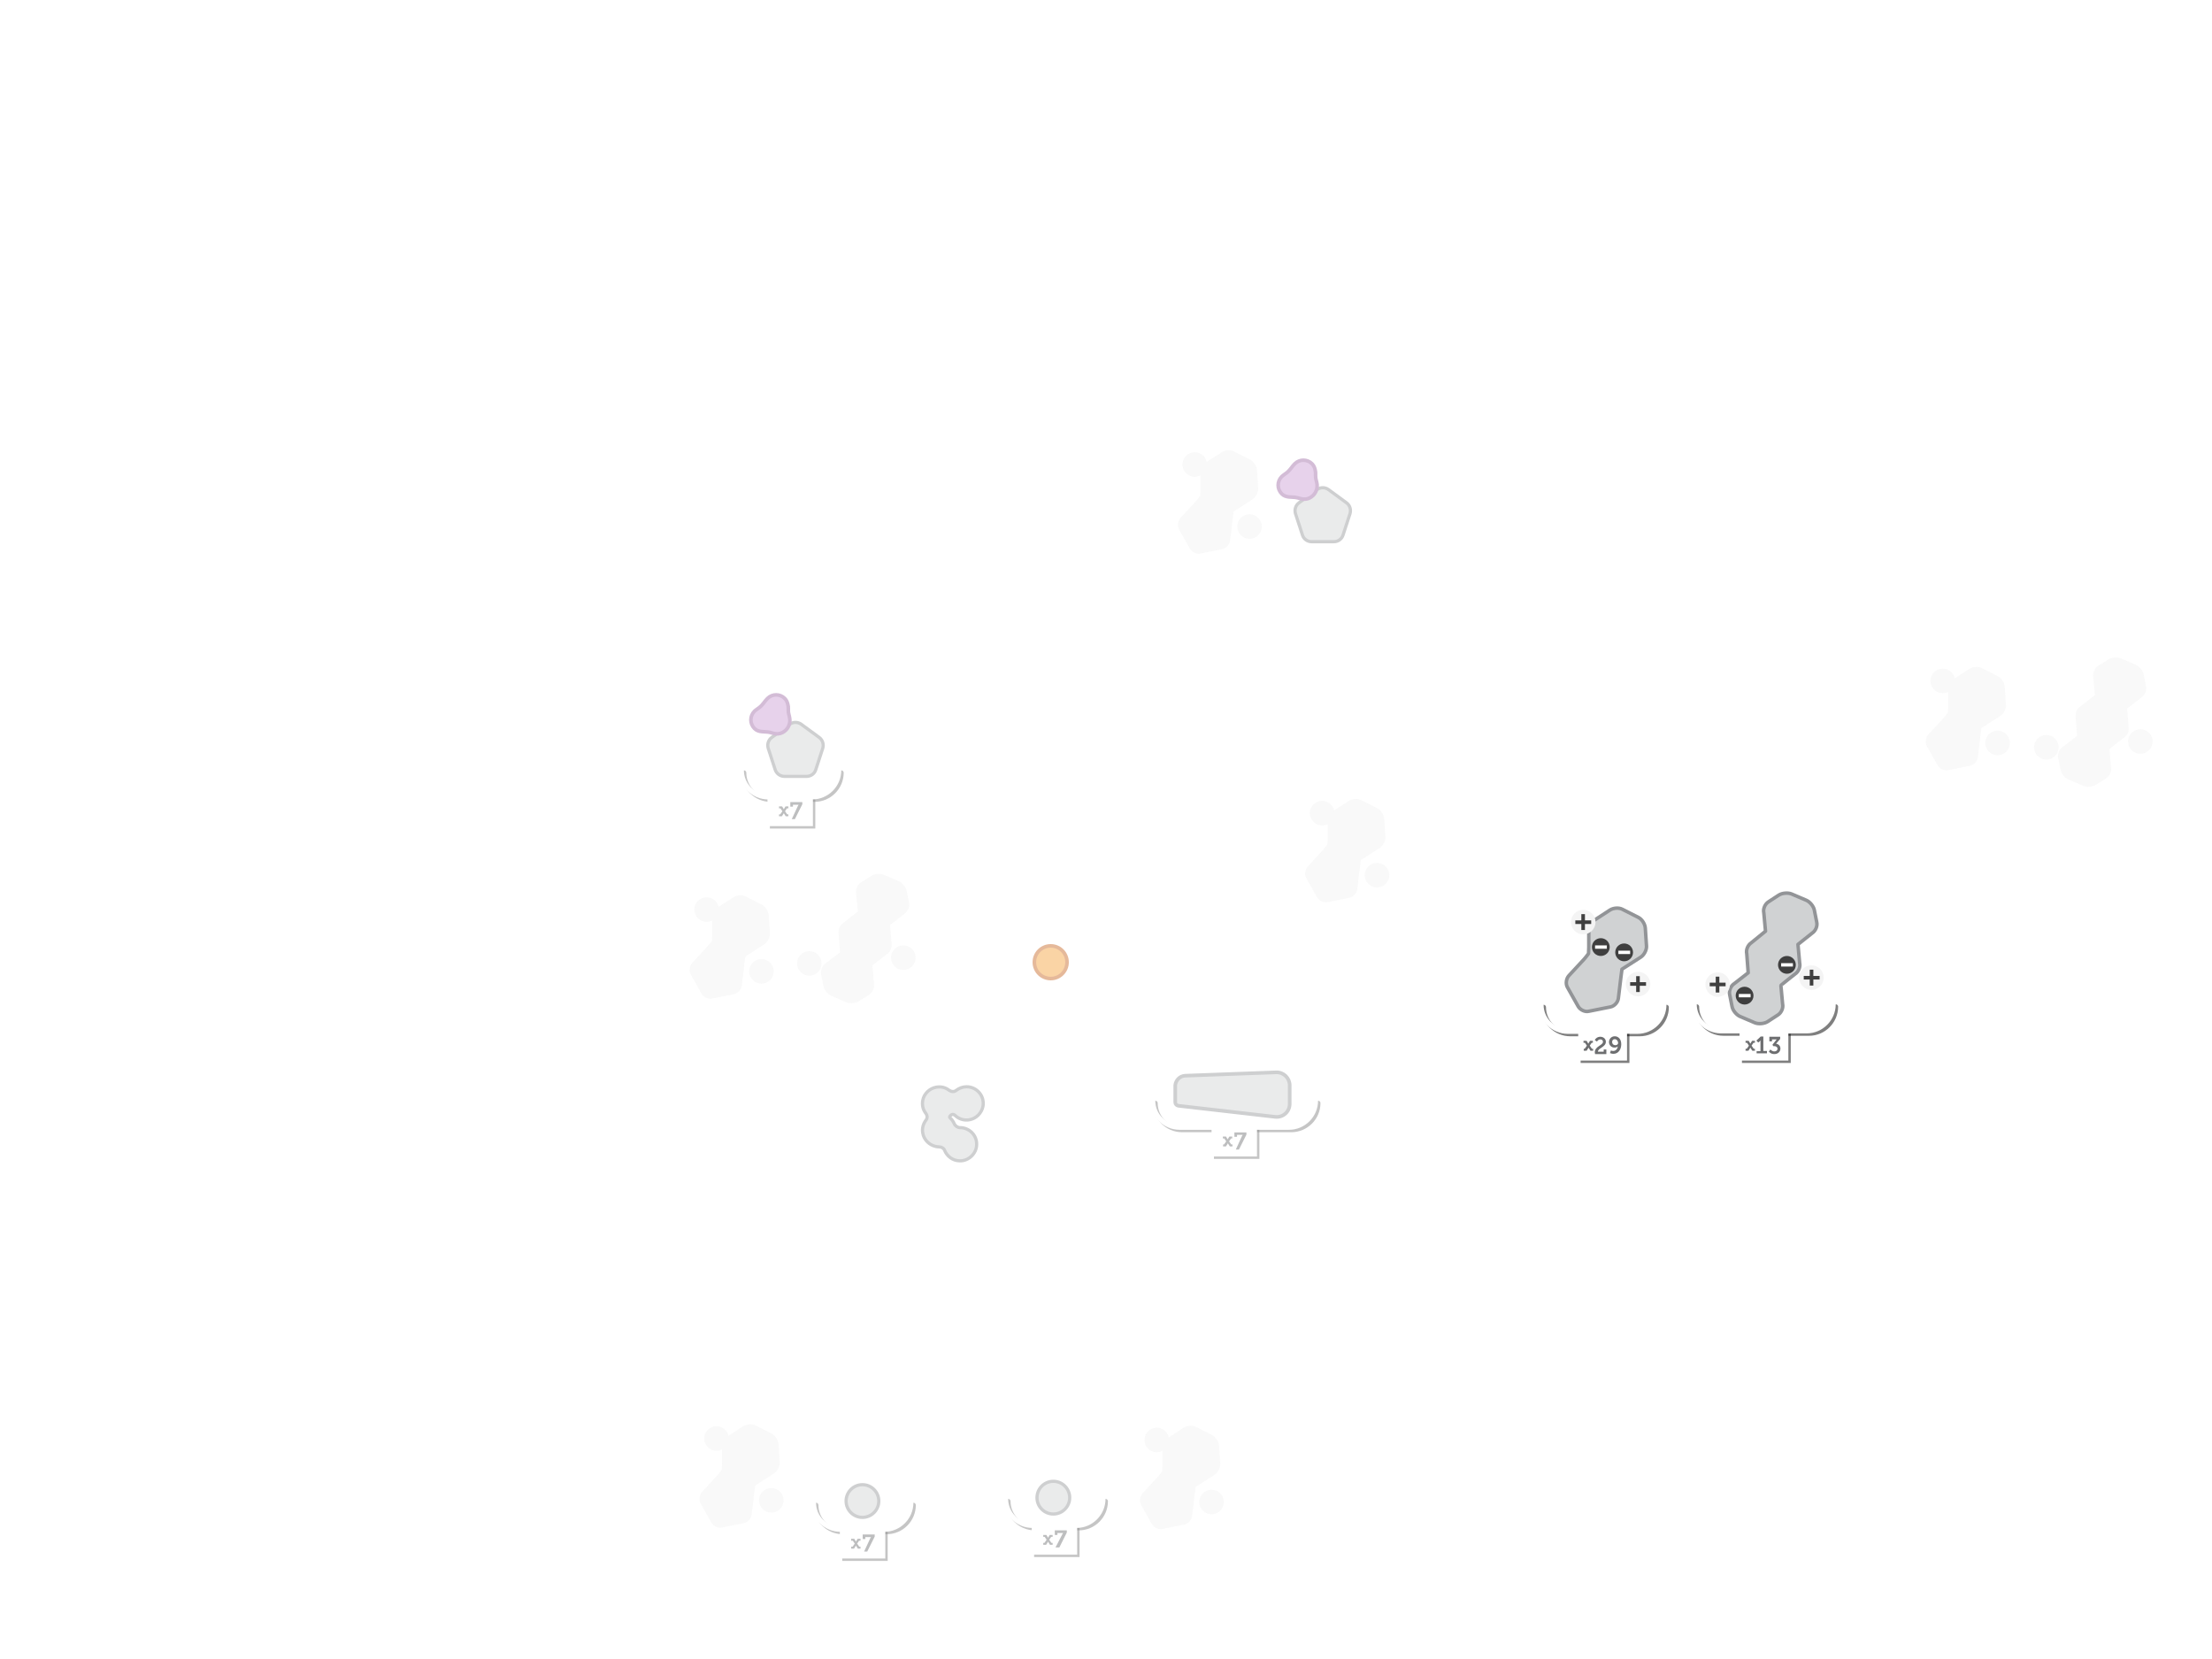<?xml version="1.0" encoding="utf-8"?>
<!-- Generator: Adobe Illustrator 18.1.1, SVG Export Plug-In . SVG Version: 6.00 Build 0)  -->
<!DOCTYPE svg PUBLIC "-//W3C//DTD SVG 1.1//EN" "http://www.w3.org/Graphics/SVG/1.1/DTD/svg11.dtd">
<svg version="1.1" id="Layer_1" xmlns="http://www.w3.org/2000/svg" xmlns:xlink="http://www.w3.org/1999/xlink" x="0px" y="0px"
	 viewBox="0 0 920 690" enable-background="new 0 0 920 690" xml:space="preserve">
<filter  height="170%" width="170%" id="ds1" y="-20%" x="-30%">
	<feOffset  in="SourceAlpha" result="offOut" dy="1" dx="0"></feOffset>
	<feGaussianBlur  in="offOut" stdDeviation="2" result="blurOut"></feGaussianBlur>
	<feComponentTransfer>
		<feFuncA  type="linear" slope="0.5"></feFuncA>
	</feComponentTransfer>
	<feMerge>
		<feMergeNode></feMergeNode>
		<feMergeNode  in="SourceGraphic"></feMergeNode>
	</feMerge>
</filter>
<g>
	<g filter="url(#ds1)">
		<path fill="#D0D2D3" d="M684.3,385c-0.1-1.6-1.3-3.6-2.8-4.4l-6.7-3.4c-1.5-0.8-3.8-0.6-5.2,0.3l-6.3,4.1c-1.4,0.9-2.5,3-2.5,4.6
			l0,6.7c0,0.8-0.1,2.7-0.1,2.7s-1.4,1.9-2,2.5l-6.2,6.7c-1.1,1.2-1.4,3.4-0.6,4.8l4.5,8c0.8,1.4,2.8,2.4,4.4,2l9-1.8
			c1.6-0.3,3.1-1.9,3.3-3.6l1.1-9.1c0.2-1.6,0.4-3,0.4-3s1.1-0.7,2.5-1.6l5.3-3.4c1.4-0.9,2.5-3,2.4-4.6L684.3,385z"/>
		<path fill="none" stroke="#929497" stroke-width="1.455" stroke-linejoin="round" stroke-miterlimit="10" d="M684.3,385
			c-0.1-1.6-1.3-3.6-2.8-4.4l-6.7-3.4c-1.5-0.8-3.8-0.6-5.2,0.3l-6.3,4.1c-1.4,0.9-2.5,3-2.5,4.6l0,6.7c0,0.8-0.1,2.7-0.1,2.7
			s-1.4,1.9-2,2.5l-6.2,6.7c-1.1,1.2-1.4,3.4-0.6,4.8l4.5,8c0.8,1.4,2.8,2.4,4.4,2l9-1.8c1.6-0.3,3.1-1.9,3.3-3.6l1.1-9.1
			c0.2-1.6,0.4-3,0.4-3s1.1-0.7,2.5-1.6l5.3-3.4c1.4-0.9,2.5-3,2.4-4.6L684.3,385z"/>
	</g>
	<g filter="url(#ds1)">
		<circle fill="#F4F4F4" cx="658.5" cy="382.5" r="5.1"/>
		<g>
			<rect x="657.7" y="379.2" fill="#3F3F3F" width="1.5" height="6.6"/>
			<rect x="655.2" y="381.8" fill="#3F3F3F" width="6.6" height="1.5"/>
		</g>
	</g>
	<g filter="url(#ds1)">
		<circle fill="#F4F4F4" cx="681.3" cy="408.3" r="5.1"/>
		<g>
			<rect x="680.5" y="405" fill="#3F3F3F" width="1.5" height="6.6"/>
			<rect x="678" y="407.5" fill="#3F3F3F" width="6.6" height="1.5"/>
		</g>
	</g>
	<g filter="url(#ds1)">
		<circle fill="#3F3F3F" cx="665.8" cy="392.9" r="3.7"/>
		<rect x="663.4" y="392.2" fill="#FFFFFF" width="4.9" height="1.4"/>
	</g>
	<g filter="url(#ds1)">
		<circle fill="#3F3F3F" cx="675.5" cy="395.1" r="3.7"/>
		<rect x="673.1" y="394.4" fill="#FFFFFF" width="4.9" height="1.4"/>
	</g>
</g>
<g>
	<g filter="url(#ds1)">
		<path fill="#D0D2D3" d="M727.1,403.6l-5.8,4.5c-1.4,0.9-2.3,2.9-1.9,4.6l1,5c0.3,1.6,1.9,3.5,3.4,4.1l6.1,2.6
			c1.5,0.6,3.9,0.4,5.3-0.5l4.3-2.8c1.4-0.9,2.3-2.9,1.9-4.6c0,0-0.7-7.4-0.7-7.6s5.9-4.8,5.9-4.8c1.4-0.9,2.3-2.9,1.9-4.6l-0.7-7.7
			l5.9-4.7c1.4-0.9,2.3-2.9,1.9-4.6l-1-5c-0.3-1.6-1.9-3.5-3.4-4.1l-6.1-2.6c-1.5-0.6-3.9-0.4-5.3,0.5l-4.3,2.8
			c-1.4,0.9-2.3,2.9-1.9,4.6l0.7,7.6l-5.9,4.8c-1.4,0.9-2.3,2.9-1.9,4.6L727.1,403.6z"/>
		<path fill="none" stroke="#929497" stroke-width="1.455" stroke-linejoin="round" stroke-miterlimit="10" d="M727.1,403.6
			l-5.8,4.5c-1.4,0.9-2.3,2.9-1.9,4.6l1,5c0.3,1.6,1.9,3.5,3.4,4.1l6.1,2.6c1.5,0.6,3.9,0.4,5.3-0.5l4.3-2.8
			c1.4-0.9,2.3-2.9,1.9-4.6c0,0-0.7-7.4-0.7-7.6s5.9-4.8,5.9-4.8c1.4-0.9,2.3-2.9,1.9-4.6l-0.7-7.7l5.9-4.7c1.4-0.9,2.3-2.9,1.9-4.6
			l-1-5c-0.3-1.6-1.9-3.5-3.4-4.1l-6.1-2.6c-1.5-0.6-3.9-0.4-5.3,0.5l-4.3,2.8c-1.4,0.9-2.3,2.9-1.9,4.6l0.7,7.6l-5.9,4.8
			c-1.4,0.9-2.3,2.9-1.9,4.6L727.1,403.6z"/>
	</g>
	<g filter="url(#ds1)">
		<circle fill="#F4F4F4" cx="714.4" cy="408.5" r="5.1"/>
		<g>
			<rect x="713.6" y="405.2" fill="#3F3F3F" width="1.5" height="6.6"/>
			<rect x="711.1" y="407.7" fill="#3F3F3F" width="6.6" height="1.5"/>
		</g>
	</g>
	<g filter="url(#ds1)">
		<circle fill="#F4F4F4" cx="753.4" cy="405.6" r="5.1"/>
		<g>
			<rect x="752.7" y="402.3" fill="#3F3F3F" width="1.5" height="6.6"/>
			<rect x="750.2" y="404.9" fill="#3F3F3F" width="6.6" height="1.5"/>
		</g>
	</g>
	<g filter="url(#ds1)">
		<circle fill="#3F3F3F" cx="743.2" cy="400.3" r="3.7"/>
		<rect x="740.8" y="399.6" fill="#FFFFFF" width="4.9" height="1.4"/>
	</g>
	<g filter="url(#ds1)">
		<circle fill="#3F3F3F" cx="725.6" cy="413.1" r="3.7"/>
		<rect x="723.2" y="412.4" fill="#FFFFFF" width="4.9" height="1.4"/>
	</g>
</g>
<g opacity="0.45" filter="url(#ds1)">
	<path fill="#D0D2D3" stroke="#929497" stroke-width="1.329" stroke-linejoin="round" stroke-miterlimit="10" d="M322.4,319.1
		l-2.9-8.9c-0.5-1.7,0.1-3.5,1.5-4.5l7.5-5.5c1.4-1,3.3-1,4.7,0l7.5,5.5c1.4,1,2,2.8,1.5,4.5l-2.9,8.9c-0.5,1.7-2.1,2.8-3.8,2.8
		h-9.3C324.5,321.9,322.9,320.7,322.4,319.1z"/>
	<path fill="#C99BD3" stroke="#9E6AA5" stroke-width="1.5" stroke-miterlimit="10" d="M327.9,295.2c0-0.1,0-0.1,0-0.2
		c-0.1-1,0.1-1.9-0.2-2.9c-0.2-1-0.6-1.9-1.3-2.6c-2-2-5.2-2-7.2,0c-1.2,1.2-1.9,2.6-3.3,3.7c-0.7,0.6-1.5,1-2.1,1.6
		c-2,2-2,5.2,0,7.2c1.8,1.8,4.2,1.1,6.4,1.6c1.2,0.3,2.1,0.7,3.4,0.6c1.3-0.1,2.4-0.7,3.3-1.6c1.3-1.3,1.9-3.3,1.5-5.1
		C328.3,296.7,328,296,327.9,295.2z"/>
</g>
<g opacity="0.45" filter="url(#ds1)">
	<path fill="#D0D2D3" d="M397.1,462.8c1.5,1.5,3.8,2.4,6.2,1.9c2.7-0.5,4.9-2.7,5.5-5.4c0.9-4.4-2.5-8.3-6.8-8.3
		c-1.6,0-3.1,0.6-4.3,1.5c-0.8,0.7-2,0.6-2.9,0c-1.5-1.2-3.4-1.7-5.5-1.3c-2.7,0.5-5,2.7-5.5,5.4c-0.4,2.1,0.1,4,1.3,5.5
		c0.6,0.8,0.7,2,0,2.8c-1.1,1.5-1.7,3.4-1.3,5.4c0.4,2.3,2,4.2,4.1,5.1c0.9,0.4,1.9,0.6,2.7,0.6c1,0,2,0.6,2.3,1.5
		c1,2.4,3.3,4.2,6.1,4.3c3.8,0.2,7.2-3,7.2-6.8c0.1-3.9-3.1-7-6.9-7l0,0c-1,0-2-0.7-2.4-1.6c-0.4-0.9-1-1.8-1.7-2.4
		c-0.3-0.2-0.3-0.7,0-0.9c0.1-0.1,0.2-0.2,0.3-0.3C395.9,462.4,396.6,462.4,397.1,462.8z"/>
	<path fill="none" stroke="#929497" stroke-width="1.329" stroke-linejoin="round" stroke-miterlimit="10" d="M397.1,462.8
		c1.5,1.5,3.8,2.4,6.2,1.9c2.7-0.5,4.9-2.7,5.5-5.4c0.9-4.4-2.5-8.3-6.8-8.3c-1.6,0-3.1,0.6-4.3,1.5c-0.8,0.7-2,0.6-2.9,0
		c-1.5-1.2-3.4-1.7-5.5-1.3c-2.7,0.5-5,2.7-5.5,5.4c-0.4,2.1,0.1,4,1.3,5.5c0.6,0.8,0.7,2,0,2.8c-1.1,1.5-1.7,3.4-1.3,5.4
		c0.4,2.3,2,4.2,4.1,5.1c0.9,0.4,1.9,0.6,2.7,0.6c1,0,2,0.6,2.3,1.5c1,2.4,3.3,4.2,6.1,4.3c3.8,0.2,7.2-3,7.2-6.8
		c0.1-3.9-3.1-7-6.9-7l0,0c-1,0-2-0.7-2.4-1.6c-0.4-0.9-1-1.8-1.7-2.4c-0.3-0.2-0.3-0.7,0-0.9c0.1-0.1,0.2-0.2,0.3-0.3
		C395.9,462.4,396.6,462.4,397.1,462.8z"/>
</g>
<g opacity="0.45" filter="url(#ds1)">
	<circle fill="#F49F38" cx="437" cy="399.2" r="6.8"/>
	<circle fill="none" stroke="#C66320" stroke-width="1.487" stroke-miterlimit="10" cx="437" cy="399.2" r="6.8"/>
</g>
<g opacity="0.45" filter="url(#ds1)">
	<path fill="#D0D2D3" stroke="#929497" stroke-width="1.329" stroke-linejoin="round" stroke-miterlimit="10" d="M541.7,221.5
		l-2.9-8.9c-0.5-1.7,0.1-3.5,1.5-4.5l7.5-5.5c1.4-1,3.3-1,4.7,0l7.5,5.5c1.4,1,2,2.8,1.5,4.5l-2.9,8.9c-0.5,1.7-2.1,2.8-3.8,2.8
		h-9.3C543.8,224.3,542.2,223.2,541.7,221.5z"/>
	<path fill="#C99BD3" stroke="#9E6AA5" stroke-width="1.5" stroke-miterlimit="10" d="M547.2,197.6c0-0.1,0-0.1,0-0.2
		c-0.1-1,0.1-1.9-0.2-2.9c-0.2-1-0.6-1.9-1.3-2.6c-2-2-5.2-2-7.2,0c-1.2,1.2-1.9,2.6-3.3,3.7c-0.7,0.6-1.5,1-2.1,1.6
		c-2,2-2,5.2,0,7.2c1.8,1.8,4.2,1.1,6.4,1.6c1.2,0.3,2.1,0.7,3.4,0.6c1.3-0.1,2.4-0.7,3.3-1.6c1.3-1.3,1.9-3.3,1.5-5.1
		C547.6,199.2,547.3,198.5,547.2,197.6z"/>
</g>
<g opacity="0.45" filter="url(#ds1)">
	<circle fill="#D0D2D3" cx="358.7" cy="623.3" r="6.8"/>
	
		<circle fill="none" stroke="#929497" stroke-width="1.329" stroke-linejoin="round" stroke-miterlimit="10" cx="358.7" cy="623.3" r="6.8"/>
</g>
<g opacity="0.45" filter="url(#ds1)">
	<circle fill="#D0D2D3" cx="438.1" cy="621.9" r="6.8"/>
	
		<circle fill="none" stroke="#929497" stroke-width="1.329" stroke-linejoin="round" stroke-miterlimit="10" cx="438.1" cy="621.9" r="6.8"/>
</g>
<g opacity="0.45">
	<g>
		<g opacity="0.5">
			<path fill="none" stroke="#000000" stroke-width="2" stroke-linecap="round" stroke-miterlimit="10" d="M459.8,624.4
				c0,6.1-5,11.1-11.1,11.1h-18.3c-6.1,0-11.1-5-11.1-11.1"/>
		</g>
		<g>
			<path fill="none" stroke="#FFFFFF" stroke-width="2" stroke-linecap="round" stroke-miterlimit="10" d="M458.8,623.4
				c0,6.1-5,11.1-11.1,11.1h-18.3c-6.1,0-11.1-5-11.1-11.1"/>
		</g>
	</g>
	<g>
		<g opacity="0.5">
			<rect x="430.1" y="635.5" width="18.9" height="12.1"/>
		</g>
		<g>
			<rect x="429.1" y="634.5" fill="#FFFFFF" width="18.9" height="12.1"/>
		</g>
	</g>
	<g>
		<g>
			<path fill="#6D6E70" d="M433.8,641.7h0.6l0.9-1.3l-0.8-1.2h-0.6v-0.8h1.3l0.6,1c0,0.1,0.1,0.1,0.1,0.2c0,0,0,0.1,0,0.1h0
				c0,0,0-0.1,0-0.1l0.1-0.2l0.6-1h1.2v0.8h-0.6l-0.8,1.2l0.9,1.3h0.5v0.8h-1.1l-0.7-1.1l-0.1-0.2c0,0,0-0.1,0-0.1h0
				c0,0,0,0.1,0,0.1c0,0.1-0.1,0.1-0.1,0.2l-0.7,1.1h-1.2V641.7z"/>
			<path fill="#6D6E70" d="M441.9,638c0.1-0.1,0.1-0.2,0.2-0.3l0.1-0.1v0c0,0-0.1,0-0.1,0c-0.1,0-0.2,0-0.3,0h-2v0.8h-1.1v-1.9h5
				v0.9l-3.1,6.2H439L441.9,638z"/>
		</g>
	</g>
</g>
<g opacity="0.45">
	<g>
		<g opacity="0.5">
			<path fill="none" stroke="#000000" stroke-width="2" stroke-linecap="round" stroke-miterlimit="10" d="M349.9,321.4
				c0,6.1-5,11.1-11.1,11.1h-18.3c-6.1,0-11.1-5-11.1-11.1"/>
		</g>
		<g>
			<path fill="none" stroke="#FFFFFF" stroke-width="2" stroke-linecap="round" stroke-miterlimit="10" d="M348.9,320.4
				c0,6.1-5,11.1-11.1,11.1h-18.3c-6.1,0-11.1-5-11.1-11.1"/>
		</g>
	</g>
	<g>
		<g opacity="0.5">
			<rect x="320.2" y="332.5" width="18.9" height="12.1"/>
		</g>
		<g>
			<rect x="319.2" y="331.5" fill="#FFFFFF" width="18.9" height="12.1"/>
		</g>
	</g>
	<g>
		<g>
			<path fill="#6D6E70" d="M323.9,338.7h0.6l0.9-1.3l-0.8-1.2h-0.6v-0.8h1.3l0.6,1c0,0.1,0.1,0.1,0.1,0.2c0,0,0,0.1,0,0.1h0
				c0,0,0-0.1,0-0.1l0.1-0.2l0.6-1h1.2v0.8h-0.6l-0.8,1.2l0.9,1.3h0.5v0.8h-1.1l-0.7-1.1l-0.1-0.2c0,0,0-0.1,0-0.1h0
				c0,0,0,0.1,0,0.1c0,0.1-0.1,0.1-0.1,0.2l-0.7,1.1h-1.2V338.7z"/>
			<path fill="#6D6E70" d="M331.9,335.1c0.1-0.1,0.1-0.2,0.2-0.3l0.1-0.1v0c0,0-0.1,0-0.1,0c-0.1,0-0.2,0-0.3,0h-2v0.8h-1.1v-1.9h5
				v0.9l-3.1,6.2h-1.3L331.9,335.1z"/>
		</g>
	</g>
</g>
<g opacity="0.45" filter="url(#ds1)">
	<path fill="#D0D2D3" d="M492.9,446.4l37.9-1.4c3.1-0.1,5.6,2.4,5.6,5.4v7.7c0,3.3-2.8,5.8-6.1,5.4l-40.2-4.6
		c-0.7-0.1-1.3-0.7-1.3-1.4v-7.1C489,448.3,490.7,446.5,492.9,446.4z"/>
	<path fill="none" stroke="#929497" stroke-width="1.5" stroke-linejoin="round" stroke-miterlimit="10" d="M492.9,446.4l37.9-1.4
		c3.1-0.1,5.6,2.4,5.6,5.4v7.7c0,3.3-2.8,5.8-6.1,5.4l-40.2-4.6c-0.7-0.1-1.3-0.7-1.3-1.4v-7.1C489,448.3,490.7,446.5,492.9,446.4z"
		/>
</g>
<g opacity="0.45">
	<g>
		<g opacity="0.5">
			<path fill="none" stroke="#000000" stroke-width="2" stroke-linecap="round" stroke-miterlimit="10" d="M548.2,458.8
				c0,6.1-5,11.1-11.1,11.1h-45.5c-6.1,0-11.1-5-11.1-11.1"/>
		</g>
		<g>
			<path fill="none" stroke="#FFFFFF" stroke-width="2" stroke-linecap="round" stroke-miterlimit="10" d="M547.2,457.8
				c0,6.1-5,11.1-11.1,11.1h-45.5c-6.1,0-11.1-5-11.1-11.1"/>
		</g>
	</g>
	<g>
		<g opacity="0.5">
			<rect x="504.9" y="469.9" width="18.9" height="12.1"/>
		</g>
		<g>
			<rect x="503.9" y="468.9" fill="#FFFFFF" width="18.9" height="12.1"/>
		</g>
	</g>
	<g>
		<g>
			<path fill="#6D6E70" d="M508.5,476h0.6l0.9-1.3l-0.8-1.2h-0.6v-0.8h1.3l0.6,1c0,0.1,0.1,0.1,0.1,0.2c0,0,0,0.1,0,0.1h0
				c0,0,0-0.1,0-0.1l0.1-0.2l0.6-1h1.2v0.8H512l-0.8,1.2l0.9,1.3h0.5v0.8h-1.1l-0.7-1.1l-0.1-0.2c0,0,0-0.1,0-0.1h0c0,0,0,0.1,0,0.1
				c0,0.1-0.1,0.1-0.1,0.2l-0.7,1.1h-1.2V476z"/>
			<path fill="#6D6E70" d="M516.6,472.4c0.1-0.1,0.1-0.2,0.2-0.3l0.1-0.1v0c0,0-0.1,0-0.1,0c-0.1,0-0.2,0-0.3,0h-2v0.8h-1.1V471h5
				v0.9l-3.1,6.2h-1.3L516.6,472.4z"/>
		</g>
	</g>
</g>
<g opacity="0.45">
	<g>
		<g opacity="0.5">
			<path fill="none" stroke="#000000" stroke-width="2" stroke-linecap="round" stroke-miterlimit="10" d="M379.9,626
				c0,6.1-5,11.1-11.1,11.1h-18.3c-6.1,0-11.1-5-11.1-11.1"/>
		</g>
		<g>
			<path fill="none" stroke="#FFFFFF" stroke-width="2" stroke-linecap="round" stroke-miterlimit="10" d="M378.9,625
				c0,6.1-5,11.1-11.1,11.1h-18.3c-6.1,0-11.1-5-11.1-11.1"/>
		</g>
	</g>
	<g>
		<g opacity="0.5">
			<rect x="350.3" y="637.1" width="18.9" height="12.1"/>
		</g>
		<g>
			<rect x="349.3" y="636.1" fill="#FFFFFF" width="18.9" height="12.1"/>
		</g>
	</g>
	<g>
		<g>
			<path fill="#6D6E70" d="M354,643.3h0.6l0.9-1.3l-0.8-1.2H354v-0.8h1.3l0.6,1c0,0.1,0.1,0.1,0.1,0.2c0,0,0,0.1,0,0.1h0
				c0,0,0-0.1,0-0.1l0.1-0.2l0.6-1h1.2v0.8h-0.6l-0.8,1.2l0.9,1.3h0.5v0.8h-1.1l-0.7-1.1l-0.1-0.2c0,0,0-0.1,0-0.1h0
				c0,0,0,0.1,0,0.1c0,0.1-0.1,0.1-0.1,0.2l-0.7,1.1H354V643.3z"/>
			<path fill="#6D6E70" d="M362,639.7c0.1-0.1,0.1-0.2,0.2-0.3l0.1-0.1v0c0,0-0.1,0-0.1,0c-0.1,0-0.2,0-0.3,0h-2v0.8h-1.1v-1.9h5
				v0.9l-3.1,6.2h-1.3L362,639.7z"/>
		</g>
	</g>
</g>
<g opacity="0.58" filter="url(#ds1)">
	<path fill="#F4F4F4" d="M349.4,395.1l-5.9,4.5c-1.4,0.9-2.3,2.9-2,4.5l1,5c0.3,1.6,1.8,3.5,3.3,4.1l6.1,2.6
		c1.5,0.7,3.9,0.5,5.3-0.4l4.3-2.7c1.4-0.9,2.3-2.9,2-4.5c0,0-0.6-7.4-0.7-7.6c0-0.2,6-4.7,6-4.7c1.4-0.9,2.3-2.9,2-4.5l-0.6-7.7
		l5.9-4.6c1.4-0.9,2.3-2.9,2-4.5l-1-5c-0.3-1.6-1.8-3.5-3.3-4.1l-6.1-2.6c-1.5-0.7-3.9-0.5-5.3,0.4l-4.3,2.7c-1.4,0.9-2.3,2.9-2,4.5
		l0.7,7.6l-6,4.7c-1.4,0.9-2.3,2.9-2,4.5L349.4,395.1z"/>
	<circle fill="#F4F4F4" cx="375.7" cy="397.3" r="5.1"/>
	<circle fill="#F4F4F4" cx="336.6" cy="399.7" r="5.1"/>
</g>
<g opacity="0.58" filter="url(#ds1)">
	<path fill="#F4F4F4" d="M863.9,305.1l-5.9,4.5c-1.4,0.9-2.3,2.9-2,4.5l1,5c0.3,1.6,1.8,3.5,3.3,4.1l6.1,2.6
		c1.5,0.7,3.9,0.5,5.3-0.4l4.3-2.7c1.4-0.9,2.3-2.9,2-4.5c0,0-0.6-7.4-0.7-7.6c0-0.2,6-4.7,6-4.7c1.4-0.9,2.3-2.9,2-4.5l-0.6-7.7
		l5.9-4.6c1.4-0.9,2.3-2.9,2-4.5l-1-5c-0.3-1.6-1.8-3.5-3.3-4.1l-6.1-2.6c-1.5-0.7-3.9-0.5-5.3,0.4l-4.3,2.7c-1.4,0.9-2.3,2.9-2,4.5
		l0.7,7.6l-6,4.7c-1.4,0.9-2.3,2.9-2,4.5L863.9,305.1z"/>
	<circle fill="#F4F4F4" cx="890.2" cy="307.4" r="5.1"/>
	<circle fill="#F4F4F4" cx="851.1" cy="309.8" r="5.1"/>
</g>
<g opacity="0.58" filter="url(#ds1)">
	<path fill="#F4F4F4" d="M319.7,379.7c-0.1-1.6-1.3-3.6-2.8-4.4l-6.7-3.4c-1.5-0.8-3.8-0.6-5.2,0.3l-6.3,4.1c-1.4,0.9-2.5,3-2.5,4.6
		l0,6.7c0,0.8-0.1,2.7-0.1,2.7s-1.4,1.9-2,2.5l-6.2,6.7c-1.1,1.2-1.4,3.4-0.6,4.8l4.5,8c0.8,1.4,2.8,2.4,4.4,2l9-1.8
		c1.6-0.3,3.1-1.9,3.3-3.6l1.1-9.1c0.2-1.6,0.4-3,0.4-3s1.1-0.7,2.5-1.6l5.3-3.4c1.4-0.9,2.5-3,2.4-4.6L319.7,379.7z"/>
	<circle fill="#F4F4F4" cx="293.9" cy="377.3" r="5.1"/>
	<circle fill="#F4F4F4" cx="316.7" cy="403" r="5.1"/>
</g>
<g opacity="0.58" filter="url(#ds1)">
	<path fill="#F4F4F4" d="M323.8,599.7c-0.1-1.6-1.3-3.6-2.8-4.4l-6.7-3.4c-1.5-0.8-3.8-0.6-5.2,0.3l-6.3,4.1c-1.4,0.9-2.5,3-2.5,4.6
		l0,6.7c0,0.8-0.1,2.7-0.1,2.7s-1.4,1.9-2,2.5l-6.2,6.7c-1.1,1.2-1.4,3.4-0.6,4.8l4.5,8c0.8,1.4,2.8,2.4,4.4,2l9-1.8
		c1.6-0.3,3.1-1.9,3.3-3.6l1.1-9.1c0.2-1.6,0.4-3,0.4-3s1.1-0.7,2.5-1.6l5.3-3.4c1.4-0.9,2.5-3,2.4-4.6L323.8,599.7z"/>
	<circle fill="#F4F4F4" cx="298" cy="597.3" r="5.1"/>
	<circle fill="#F4F4F4" cx="320.8" cy="623" r="5.1"/>
</g>
<g opacity="0.58" filter="url(#ds1)">
	<path fill="#F4F4F4" d="M507,600.3c-0.1-1.6-1.3-3.6-2.8-4.4l-6.7-3.4c-1.5-0.8-3.8-0.6-5.2,0.3l-6.3,4.1c-1.4,0.9-2.5,3-2.5,4.6
		l0,6.7c0,0.8-0.1,2.7-0.1,2.7s-1.4,1.9-2,2.5l-6.2,6.7c-1.1,1.2-1.4,3.4-0.6,4.8l4.5,8c0.8,1.4,2.8,2.4,4.4,2l9-1.8
		c1.6-0.3,3.1-1.9,3.3-3.6l1.1-9.1c0.2-1.6,0.4-3,0.4-3s1.1-0.7,2.5-1.6l5.3-3.4c1.4-0.9,2.5-3,2.4-4.6L507,600.3z"/>
	<circle fill="#F4F4F4" cx="481.1" cy="597.9" r="5.1"/>
	<circle fill="#F4F4F4" cx="503.9" cy="623.7" r="5.1"/>
</g>
<g opacity="0.58" filter="url(#ds1)">
	<path fill="#F4F4F4" d="M575.7,339.6c-0.1-1.6-1.3-3.6-2.8-4.4l-6.7-3.4c-1.5-0.8-3.8-0.6-5.2,0.3l-6.3,4.1c-1.4,0.9-2.5,3-2.5,4.6
		l0,6.7c0,0.8-0.1,2.7-0.1,2.7s-1.4,1.9-2,2.5l-6.2,6.7c-1.1,1.2-1.4,3.4-0.6,4.8l4.5,8c0.8,1.4,2.8,2.4,4.4,2l9-1.8
		c1.6-0.3,3.1-1.9,3.3-3.6l1.1-9.1c0.2-1.6,0.4-3,0.4-3s1.1-0.7,2.5-1.6l5.3-3.4c1.4-0.9,2.5-3,2.4-4.6L575.7,339.6z"/>
	<circle fill="#F4F4F4" cx="549.9" cy="337.2" r="5.1"/>
	<circle fill="#F4F4F4" cx="572.7" cy="363" r="5.1"/>
</g>
<g opacity="0.58" filter="url(#ds1)">
	<path fill="#F4F4F4" d="M522.8,194.6c-0.1-1.6-1.3-3.6-2.8-4.4l-6.7-3.4c-1.5-0.8-3.8-0.6-5.2,0.3l-6.3,4.1c-1.4,0.9-2.5,3-2.5,4.6
		l0,6.7c0,0.8-0.1,2.7-0.1,2.7s-1.4,1.9-2,2.5l-6.2,6.7c-1.1,1.2-1.4,3.4-0.6,4.8l4.5,8c0.8,1.4,2.8,2.4,4.4,2l9-1.8
		c1.6-0.3,3.1-1.9,3.3-3.6l1.1-9.1c0.2-1.6,0.4-3,0.4-3s1.1-0.7,2.5-1.6l5.3-3.4c1.4-0.9,2.5-3,2.4-4.6L522.8,194.6z"/>
	<circle fill="#F4F4F4" cx="496.9" cy="192.2" r="5.1"/>
	<circle fill="#F4F4F4" cx="519.7" cy="218" r="5.1"/>
</g>
<g opacity="0.58" filter="url(#ds1)">
	<path fill="#F4F4F4" d="M833.8,284.7c-0.1-1.6-1.3-3.6-2.8-4.4l-6.7-3.4c-1.5-0.8-3.8-0.6-5.2,0.3l-6.3,4.1c-1.4,0.9-2.5,3-2.5,4.6
		l0,6.7c0,0.8-0.1,2.7-0.1,2.7s-1.4,1.9-2,2.5l-6.2,6.7c-1.1,1.2-1.4,3.4-0.6,4.8l4.5,8c0.8,1.4,2.8,2.4,4.4,2l9-1.8
		c1.6-0.3,3.1-1.9,3.3-3.6l1.1-9.1c0.2-1.6,0.4-3,0.4-3s1.1-0.7,2.5-1.6l5.3-3.4c1.4-0.9,2.5-3,2.4-4.6L833.8,284.7z"/>
	<circle fill="#F4F4F4" cx="808" cy="282.2" r="5.1"/>
	<circle fill="#F4F4F4" cx="830.8" cy="308" r="5.1"/>
</g>
<g>
	<g>
		<g opacity="0.5">
			<path fill="none" stroke="#000000" stroke-width="2" stroke-linecap="round" stroke-miterlimit="10" d="M763.5,418.7
				c0,6.1-5,11.1-11.1,11.1h-35.6c-6.1,0-11.1-5-11.1-11.1"/>
		</g>
		<g>
			<path fill="none" stroke="#FFFFFF" stroke-width="2" stroke-linecap="round" stroke-miterlimit="10" d="M762.5,417.7
				c0,6.1-5,11.1-11.1,11.1h-35.6c-6.1,0-11.1-5-11.1-11.1"/>
		</g>
	</g>
	<g>
		<g opacity="0.5">
			<rect x="724.5" y="430" width="20.3" height="12.1"/>
		</g>
		<g>
			<rect x="723.5" y="429" fill="#FFFFFF" width="20.3" height="12.1"/>
		</g>
	</g>
	<g>
		<g>
			<path fill="#6D6E70" d="M725.9,436.2h0.6l0.9-1.3l-0.8-1.2h-0.6v-0.8h1.3l0.6,1c0,0.1,0.1,0.1,0.1,0.2c0,0,0,0.1,0,0.1h0
				c0,0,0-0.1,0-0.1l0.1-0.2l0.6-1h1.2v0.8h-0.6l-0.8,1.2l0.9,1.3h0.5v0.8h-1.1l-0.7-1.1l-0.1-0.2c0,0,0-0.1,0-0.1h0
				c0,0,0,0.1,0,0.1c0,0.1-0.1,0.1-0.1,0.2l-0.7,1.1h-1.2V436.2z"/>
			<path fill="#6D6E70" d="M730.7,437.2h1.5v-4c0-0.1,0-0.2,0-0.3v-0.2h0l-0.1,0.1c0,0.1-0.1,0.2-0.2,0.3l-0.6,0.5l-0.8-0.8l1.8-1.7
				h1.1v6h1.5v1h-4.3V437.2z"/>
			<path fill="#6D6E70" d="M735.9,431.2h4.5v0.9l-1.7,2c0.9,0.1,1.8,0.8,1.8,2c0,1.2-0.9,2.3-2.5,2.3c-0.8,0-1.3-0.2-1.7-0.5
				c-0.2-0.1-0.4-0.3-0.6-0.5l0.6-0.9c0.1,0.1,0.3,0.2,0.5,0.4c0.3,0.2,0.7,0.4,1.2,0.4c0.8,0,1.3-0.5,1.3-1.1
				c0-0.7-0.6-1.1-1.4-1.1c-0.2,0-0.3,0-0.4,0l-0.3-0.6l1.5-1.9c0.1-0.1,0.1-0.2,0.2-0.2l0.1-0.1v0c0,0-0.1,0-0.1,0
				c-0.1,0-0.2,0-0.3,0H737v0.8h-1.1V431.2z"/>
		</g>
	</g>
</g>
<g>
	<g>
		<g opacity="0.5">
			<path fill="none" stroke="#000000" stroke-width="2" stroke-linecap="round" stroke-miterlimit="10" d="M693.1,418.9
				c0,6.1-5,11.1-11.1,11.1h-28.9c-6.1,0-11.1-5-11.1-11.1"/>
		</g>
		<g>
			<path fill="none" stroke="#FFFFFF" stroke-width="2" stroke-linecap="round" stroke-miterlimit="10" d="M692.1,417.9
				c0,6.1-5,11.1-11.1,11.1h-28.9c-6.1,0-11.1-5-11.1-11.1"/>
		</g>
	</g>
	<g>
		<g opacity="0.5">
			<rect x="657.4" y="430" width="20.3" height="12.1"/>
		</g>
		<g>
			<rect x="656.4" y="429" fill="#FFFFFF" width="20.3" height="12.1"/>
		</g>
	</g>
	<g>
		<g>
			<path fill="#6D6E70" d="M658.5,436.2h0.6l0.9-1.3l-0.8-1.2h-0.6v-0.8h1.3l0.6,1c0,0.1,0.1,0.1,0.1,0.2c0,0,0,0.1,0,0.1h0
				c0,0,0-0.1,0-0.1l0.1-0.2l0.6-1h1.2v0.8H662l-0.8,1.2l0.9,1.3h0.5v0.8h-1.1l-0.7-1.1l-0.1-0.2c0,0,0-0.1,0-0.1h0c0,0,0,0.1,0,0.1
				c0,0.1-0.1,0.1-0.1,0.2l-0.7,1.1h-1.2V436.2z"/>
			<path fill="#6D6E70" d="M663.4,438.3c0-0.2-0.1-0.4-0.1-0.6c0-2.6,3.4-2.9,3.4-4.4c0-0.7-0.5-1-1.1-1c-0.4,0-0.8,0.2-1,0.4
				c-0.1,0.1-0.2,0.3-0.4,0.5l-0.9-0.6c0.1-0.3,0.3-0.5,0.5-0.7c0.4-0.4,1-0.7,1.8-0.7c1.2,0,2.3,0.8,2.3,2.1c0,2.2-3.3,2.6-3.3,4.1
				h2.4v-0.9h1.1v1.9H663.4z"/>
			<path fill="#6D6E70" d="M671.6,431c1.5,0,2.7,1.2,2.7,3.3c0,1.9-1,4-3.3,4c-0.4,0-0.8-0.1-1-0.2c-0.2,0-0.3-0.1-0.4-0.1l0.4-1.1
				c0.1,0,0.2,0.1,0.3,0.1c0.2,0.1,0.4,0.1,0.7,0.1c1.1,0,1.7-0.9,1.9-1.9h0c-0.3,0.3-0.8,0.5-1.4,0.5c-1.4,0-2.3-1.1-2.3-2.3
				C669.2,432.1,670.2,431,671.6,431z M671.9,434.7c0.6,0,1.1-0.4,1.1-0.9c0-0.8-0.6-1.6-1.4-1.6c-0.7,0-1.1,0.5-1.1,1.2
				C670.5,434.1,671,434.7,671.9,434.7z"/>
		</g>
	</g>
</g>
</svg>
